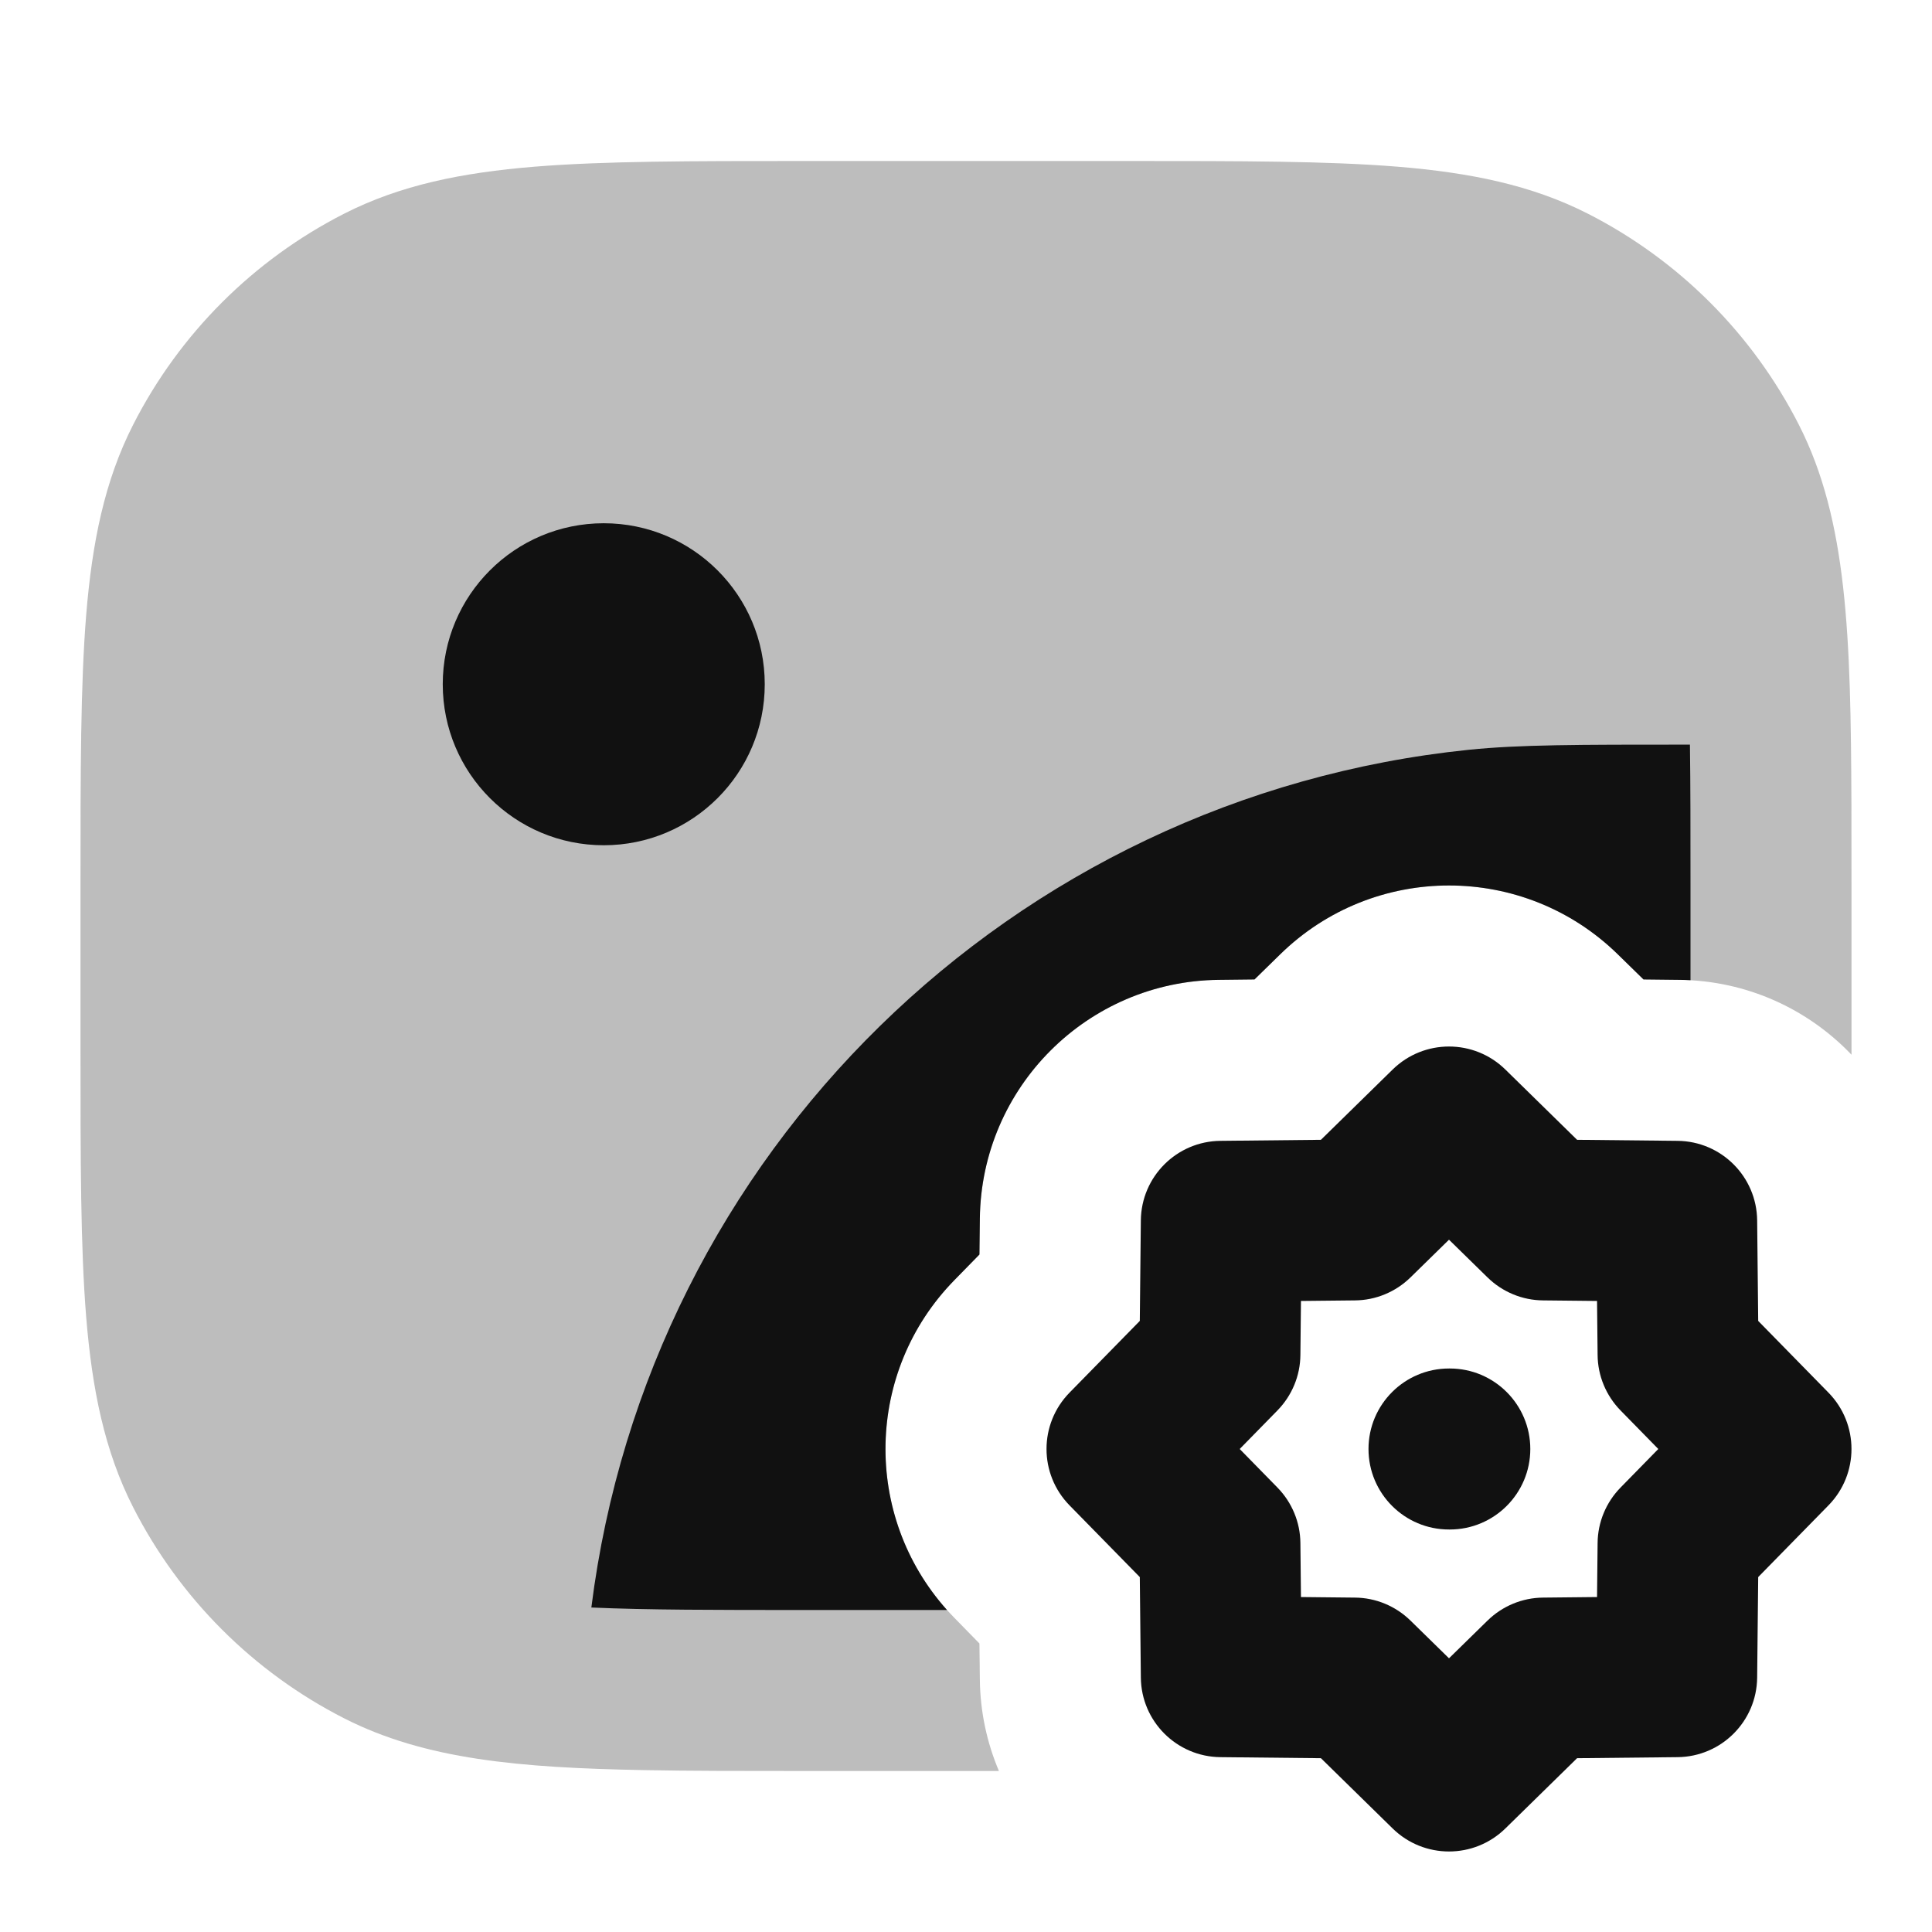 <svg width="24" height="24" viewBox="0 0 24 24" fill="none" xmlns="http://www.w3.org/2000/svg">
<g opacity="0.28">
<path d="M9.956 2H14.044C15.407 2 16.491 2 17.365 2.071C18.261 2.145 19.025 2.298 19.724 2.654C20.853 3.229 21.771 4.147 22.346 5.276C22.951 6.463 22.991 7.91 22.999 9.996C23 10.311 23 10.645 23 11V13.044C23 13.063 23 13.082 23 13.102C22.46 12.536 21.702 12.181 20.86 12.172L20.416 12.167L20.099 11.857C18.933 10.714 17.067 10.714 15.901 11.857L15.584 12.167L15.14 12.172C13.508 12.189 12.189 13.508 12.172 15.14L12.167 15.584L11.857 15.901C10.714 17.067 10.714 18.933 11.857 20.099L12.167 20.416L12.172 20.86C12.176 21.264 12.26 21.649 12.409 22H9.993C9.242 22 8.581 22 7.998 21.989C6.454 21.96 5.284 21.859 4.276 21.346C3.147 20.771 2.229 19.853 1.654 18.724C1.298 18.025 1.145 17.261 1.071 16.365C1 15.491 1 14.407 1 13.044V10.956C1 9.593 1 8.509 1.071 7.635C1.145 6.739 1.298 5.975 1.654 5.276C2.229 4.147 3.147 3.229 4.276 2.654C4.975 2.298 5.739 2.145 6.635 2.071C7.509 2 8.593 2 9.956 2Z" fill="#111111"/>
<path d="M18.087 18C18.078 18.02 18.07 18.041 18.061 18.061C18.041 18.07 18.02 18.078 18 18.087C17.98 18.078 17.959 18.07 17.939 18.061C17.93 18.041 17.922 18.02 17.913 18C17.922 17.98 17.93 17.959 17.939 17.939C17.959 17.93 17.98 17.922 18 17.913C18.02 17.922 18.041 17.93 18.061 17.939C18.07 17.959 18.078 17.98 18.087 18Z" fill="#111111"/>
</g>
<path d="M20.993 9.25H20.939C19.604 9.25 18.872 9.25 18.247 9.314C12.566 9.898 8.055 14.327 7.346 19.969C8.04 20 8.894 20 10 20H11.764C10.715 18.829 10.746 17.035 11.857 15.901L12.167 15.584L12.172 15.14C12.189 13.508 13.508 12.189 15.14 12.172L15.584 12.167L15.901 11.857C17.067 10.714 18.933 10.714 20.099 11.857L20.416 12.167L20.86 12.172C20.907 12.172 20.953 12.174 21 12.176V11C21 10.331 21 9.755 20.993 9.25Z" fill="#111111"/>
<path d="M7.5 6.5C6.395 6.5 5.5 7.395 5.5 8.5C5.5 9.605 6.395 10.5 7.5 10.5C8.605 10.5 9.5 9.605 9.5 8.5C9.5 7.395 8.605 6.5 7.5 6.5Z" fill="#111111"/>
<path d="M18 17C17.448 17 17 17.448 17 18C17 18.552 17.448 19 18 19H18.01C18.562 19 19.01 18.552 19.01 18C19.01 17.448 18.562 17 18.01 17H18Z" fill="#111111"/>
<path fill-rule="evenodd" clip-rule="evenodd" d="M18.7 13.286C18.311 12.905 17.689 12.905 17.3 13.286L16.409 14.159L15.161 14.172C14.617 14.177 14.177 14.617 14.172 15.161L14.159 16.409L13.286 17.3C12.905 17.689 12.905 18.311 13.286 18.7L14.159 19.591L14.172 20.839C14.177 21.383 14.617 21.823 15.161 21.828L16.409 21.841L17.3 22.714C17.689 23.095 18.311 23.095 18.7 22.714L19.591 21.841L20.839 21.828C21.383 21.823 21.823 21.383 21.828 20.839L21.841 19.591L22.714 18.7C23.095 18.311 23.095 17.689 22.714 17.3L21.841 16.409L21.828 15.161C21.823 14.617 21.383 14.177 20.839 14.172L19.591 14.159L18.7 13.286ZM17.521 15.869L18 15.4L18.479 15.869C18.663 16.049 18.91 16.152 19.168 16.154L19.839 16.161L19.846 16.832C19.848 17.09 19.951 17.337 20.131 17.521L20.6 18L20.131 18.479C19.951 18.663 19.848 18.91 19.846 19.168L19.839 19.839L19.168 19.846C18.91 19.848 18.663 19.951 18.479 20.131L18 20.6L17.521 20.131C17.337 19.951 17.09 19.848 16.832 19.846L16.161 19.839L16.154 19.168C16.152 18.91 16.049 18.663 15.869 18.479L15.4 18L15.869 17.521C16.049 17.337 16.152 17.09 16.154 16.832L16.161 16.161L16.832 16.154C17.09 16.152 17.337 16.049 17.521 15.869Z" fill="#111111"/>
</svg>
